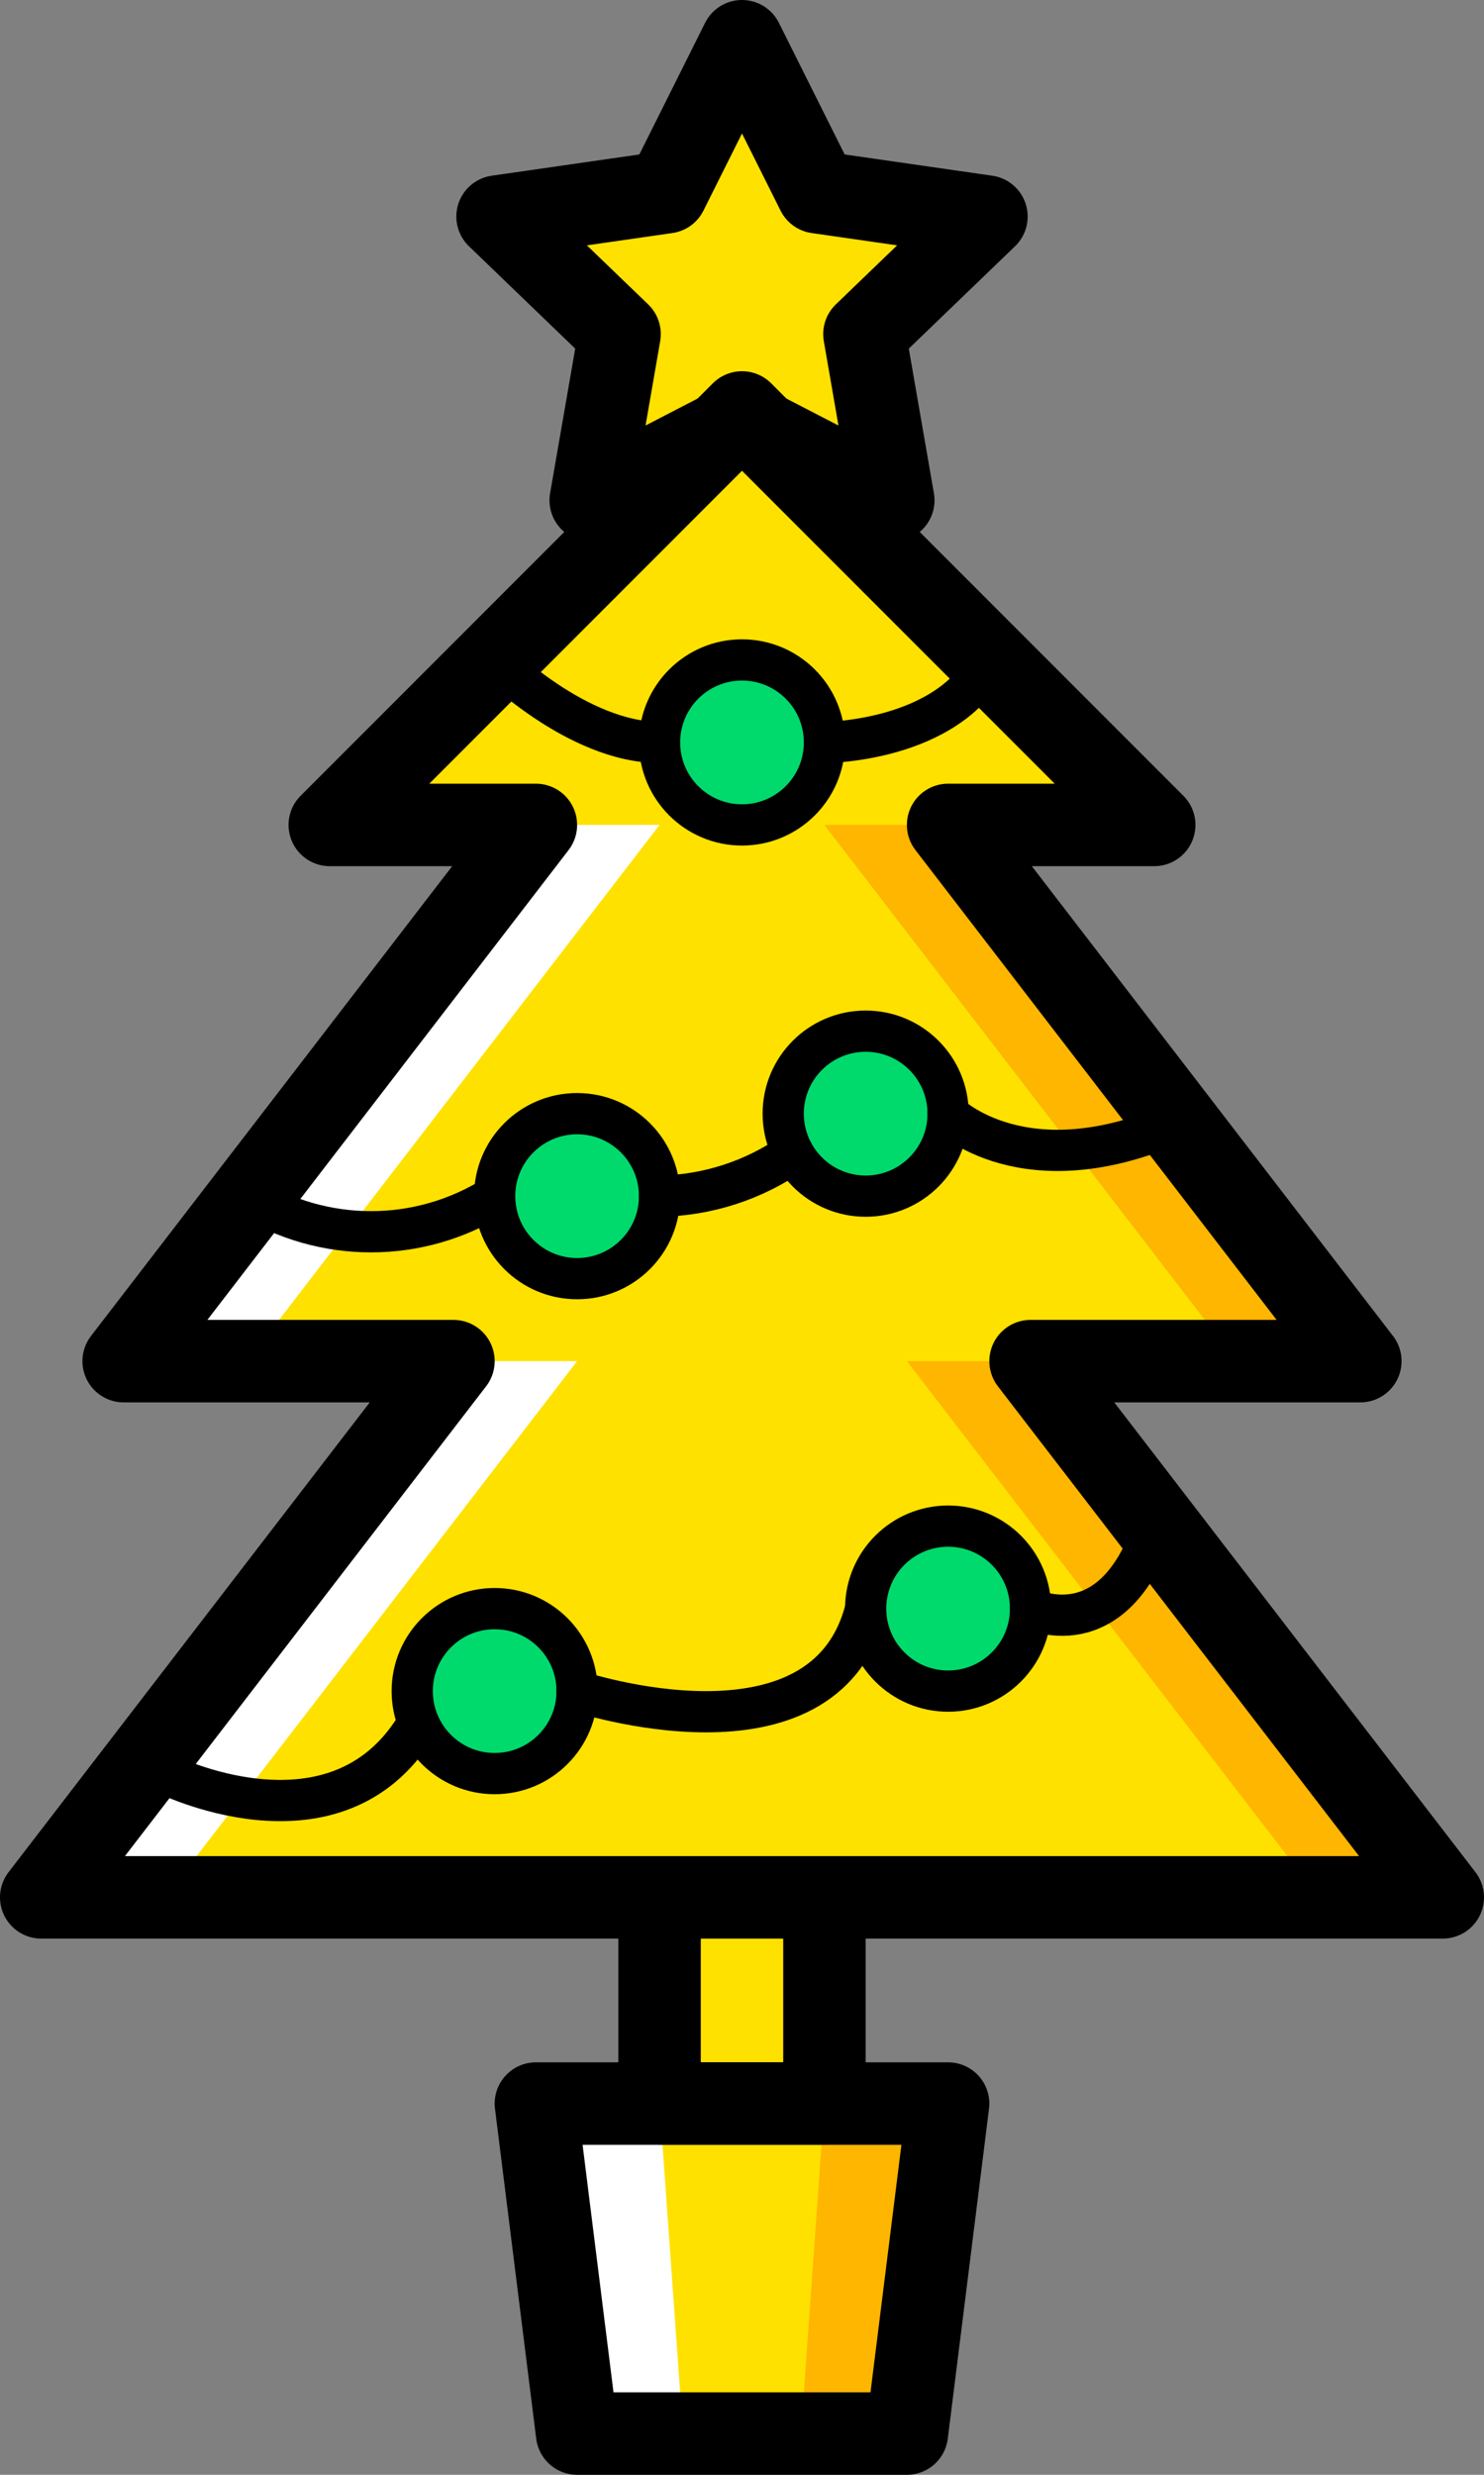 <?xml version="1.0" ?><svg height="60px" version="1.1" viewBox="0 0 36 60" width="36px" xmlns="http://www.w3.org/2000/svg" xmlns:xlink="http://www.w3.org/1999/xlink"><rect x="0" y="0" width="36" height="60" fill="#808080" stroke="none"/><title/><desc/><defs/><g fill="none" fill-rule="evenodd" id="Page-1" stroke="none" stroke-width="1"><g id="016---Xmas-Tree" transform="translate(1, 1)"><g id="Colour"><polygon fill="#FFE100" id="Shape" points="17 0 18.834 3.663 22.934 4.251 19.967 7.102 20.667 11.129 17 9.228 13.333 11.129 14.033 7.102 11.066 4.251 15.166 3.663"/><rect fill="#FFE100" fill-rule="nonzero" height="7" id="Rectangle-path" width="4" x="15" y="44"/><polygon fill="#FFB600" id="Shape" points="22 50 21.4 58 16.6 58 16 50"/><polygon fill="#FFFFFF" id="Shape" points="18 50 17.4 58 12.6 58 12 50"/><polygon fill="#FFE100" id="Shape" points="19 50 18.429 58 15.571 58 15 50"/><polygon fill="#FFB600" id="Shape" points="32 32 29 32 19 19 22 19"/><polygon fill="#FFB600" id="Shape" points="34 45 0 45 10 32 2 32 12 19 7 19 17 9 27 19 19 19 29 32 24 32"/><polygon fill="#FFE100" id="Shape" points="0 45 10 32 2 32 12 19 7 19 17 9 27 19 19 19 29 32 21 32 31 45"/><circle cx="13" cy="28" fill="#00DA6C" fill-rule="nonzero" id="Oval" r="2"/><circle cx="20" cy="26" fill="#00DA6C" fill-rule="nonzero" id="Oval" r="2"/><circle cx="11" cy="40" fill="#00DA6C" fill-rule="nonzero" id="Oval" r="2"/><circle cx="22" cy="38" fill="#00DA6C" fill-rule="nonzero" id="Oval" r="2"/><circle cx="17" cy="17" fill="#00DA6C" fill-rule="nonzero" id="Oval" r="2"/><polygon fill="#FFFFFF" id="Shape" points="2 32 5 32 15 19 12 19"/><polygon fill="#FFFFFF" id="Shape" points="0 45 3 45 13 32 10 32"/></g><g id="Outline" stroke="#000000" stroke-linecap="round" stroke-linejoin="round"><polyline id="Shape" points="17.48 9.48 20.67 11.13 19.97 7.1 22.93 4.25 18.83 3.66 17 0 15.17 3.66 11.07 4.25 14.03 7.1 13.33 11.13 16.52 9.48" stroke-width="2"/><rect height="5" id="Rectangle-path" stroke-width="2" width="4" x="15" y="45"/><polygon id="Shape" points="21 58 13 58 12 50 22 50" stroke-width="2"/><polygon id="Shape" points="24 32 32 32 22 19 27 19 17 9 7 19 12 19 2 32 10 32 0 45 17 45 34 45" stroke-width="2"/><circle cx="13" cy="28" id="Oval" r="2"/><circle cx="20" cy="26" id="Oval" r="2"/><circle cx="11" cy="40" id="Oval" r="2"/><circle cx="22" cy="38" id="Oval" r="2"/><circle cx="17" cy="17" id="Oval" r="2"/><path d="M3,42 C3,42 7,44 9,41" id="Shape"/><path d="M13,40 C13,40 19,42 20,38" id="Shape"/><path d="M24,38 C24,38 26,39 27,36" id="Shape"/><path d="M5,28 C6.834,29.151 9.166,29.151 11,28" id="Shape"/><path d="M11,15 C11,15 13,17 15,17" id="Shape"/><path d="M19,17 C19,17 22,17 23,15" id="Shape"/><path d="M18.24,26.95 C17.289,27.616 16.161,27.982 15,28" id="Shape"/><path d="M27.55,26.21 C23.85,27.85 22,26.01 22,26.01 L22,26" id="Shape"/></g></g></g></svg>